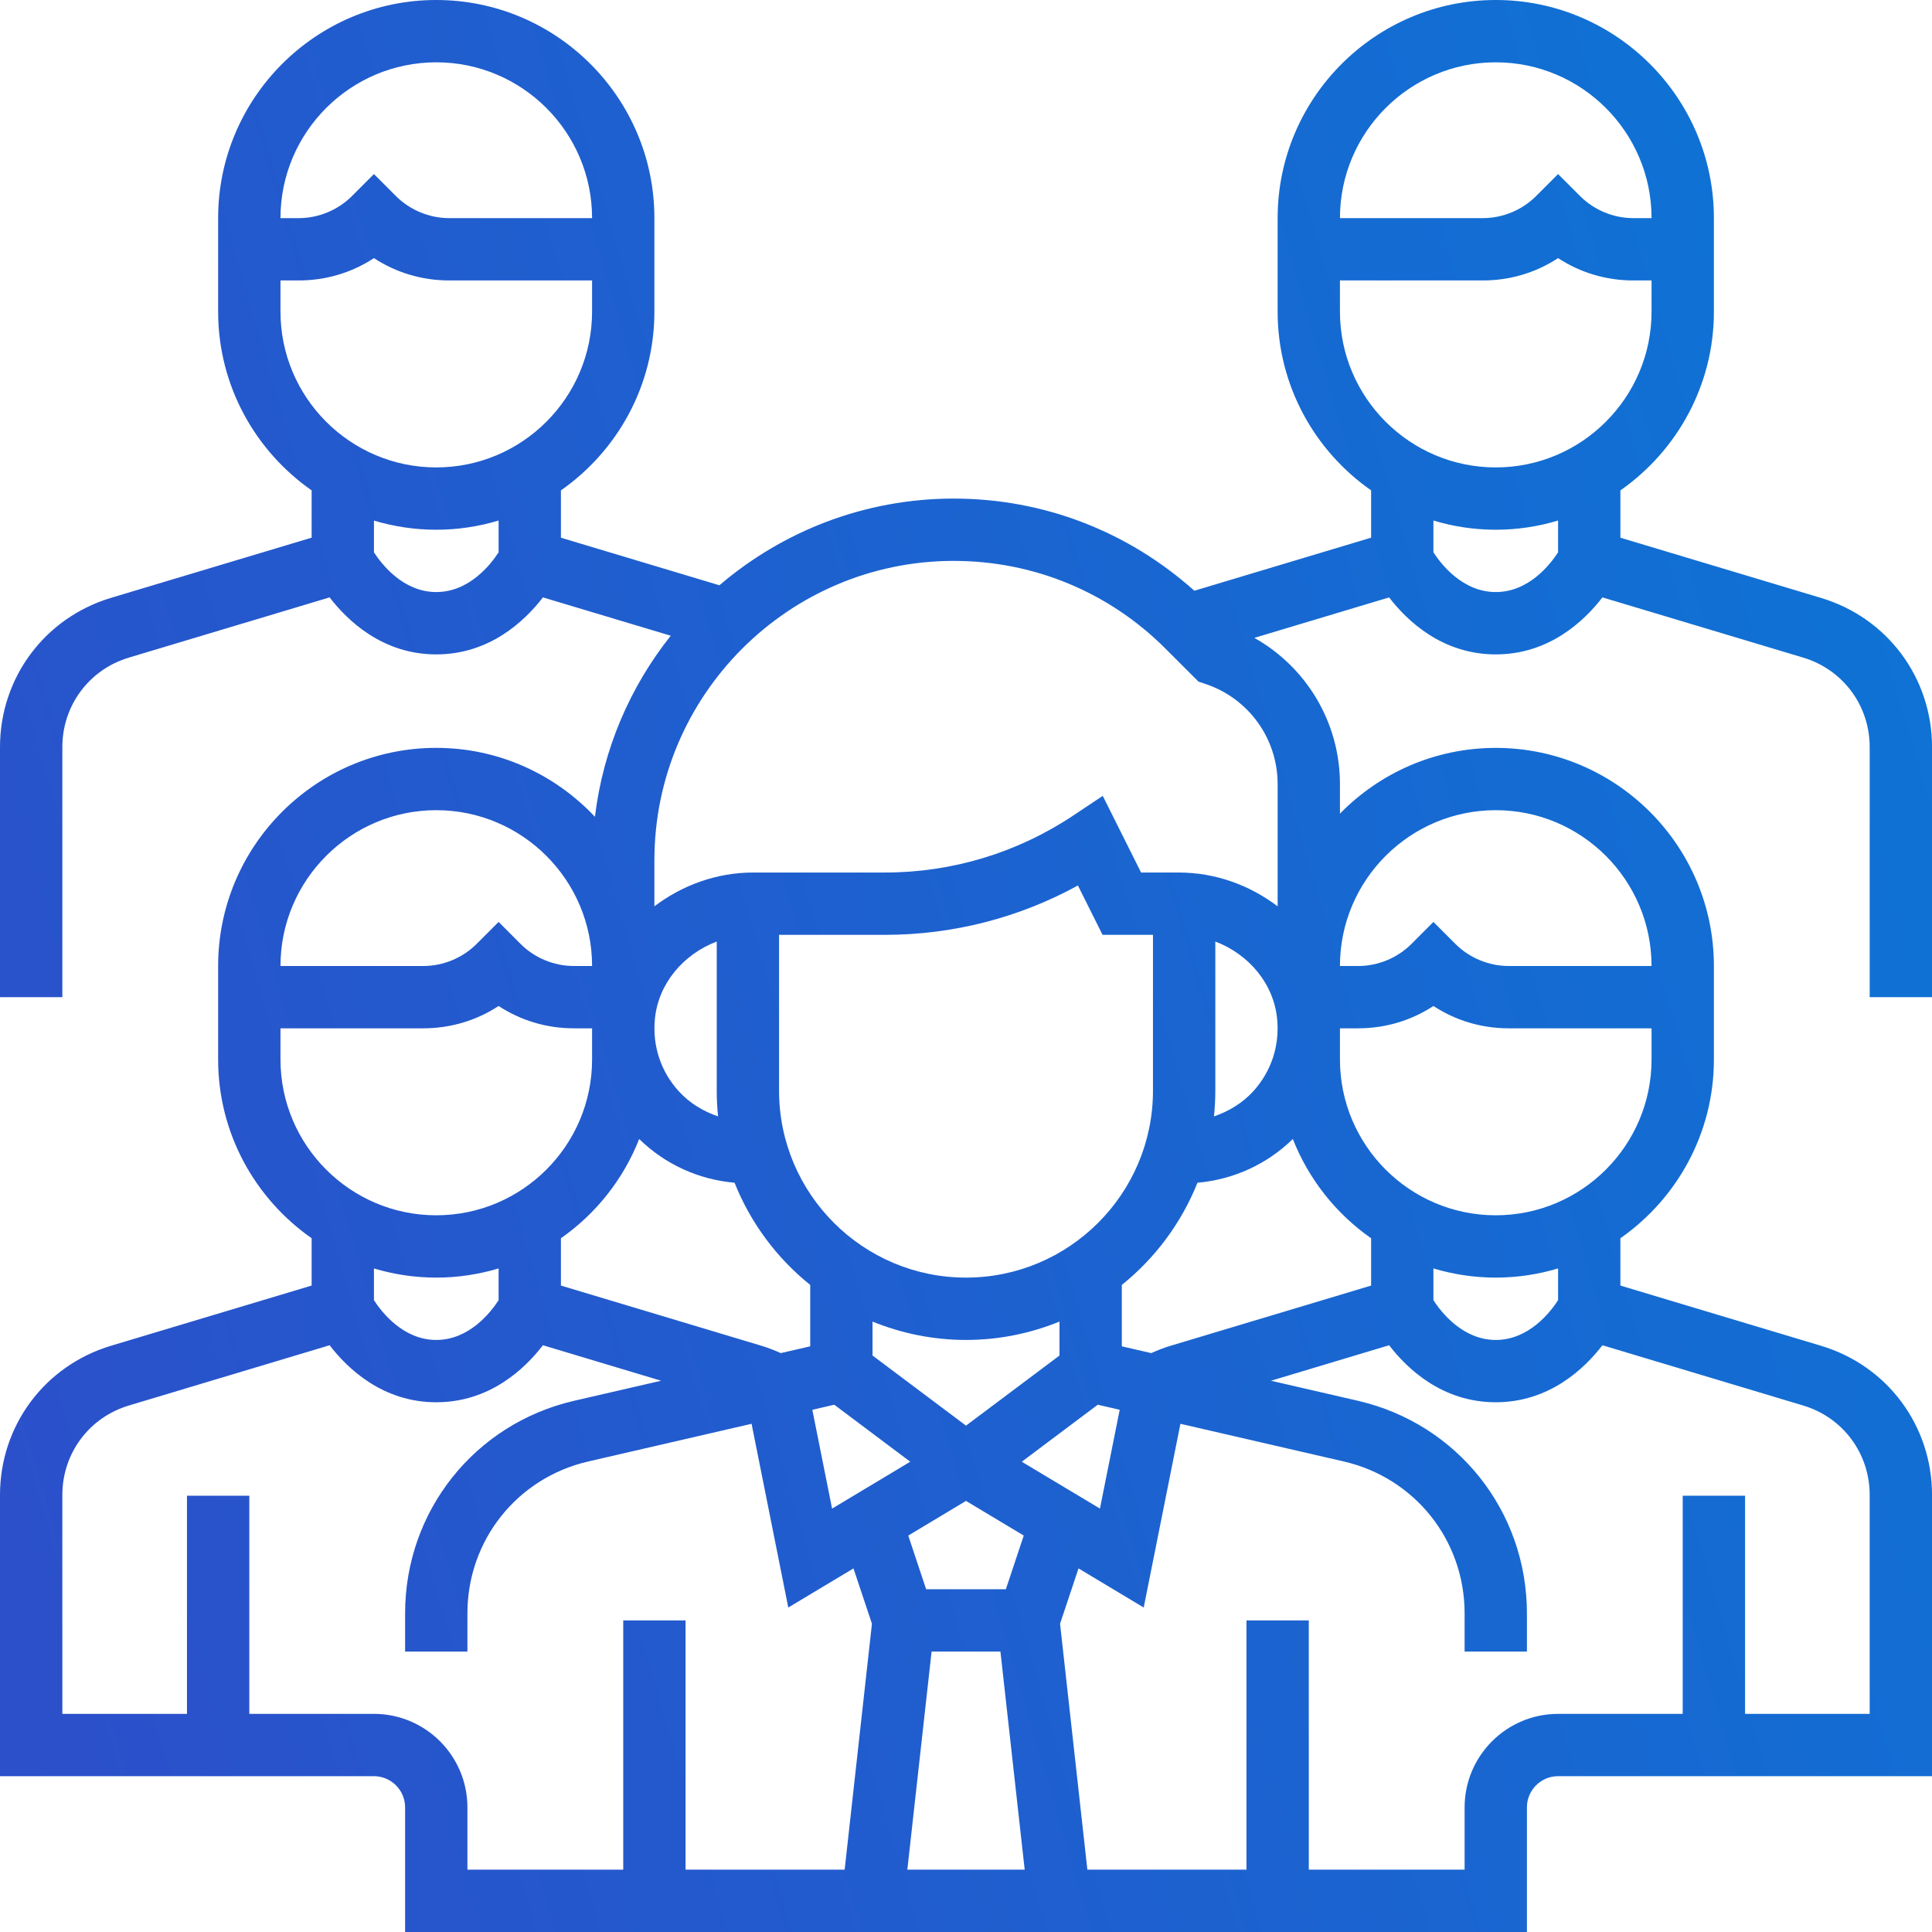 <svg width="63" height="63" viewBox="0 0 63 63" fill="none" xmlns="http://www.w3.org/2000/svg">
<path d="M63.001 32.516V24.363C63.001 22.102 61.545 20.146 59.38 19.497L52.839 17.534V15.991C54.679 14.704 55.888 12.573 55.888 10.162V7.113C55.888 3.191 52.697 0 48.775 0C44.853 0 41.662 3.191 41.662 7.113V10.161C41.662 12.573 42.87 14.704 44.71 15.99V17.533L38.946 19.263C36.783 17.328 34.026 16.258 31.1 16.258C28.186 16.258 25.519 17.326 23.459 19.085L18.291 17.534V15.991C20.131 14.704 21.339 12.573 21.339 10.162V7.113C21.339 3.191 18.148 0 14.226 0C10.304 0 7.113 3.191 7.113 7.113V10.161C7.113 12.573 8.322 14.704 10.162 15.99V17.533L3.621 19.495C1.456 20.146 0 22.102 0 24.363V32.516H2.033V24.363C2.033 23.006 2.905 21.832 4.205 21.443L10.748 19.48C11.34 20.248 12.484 21.339 14.226 21.339C15.969 21.339 17.113 20.248 17.704 19.48L21.872 20.73C20.549 22.393 19.668 24.418 19.4 26.634C18.103 25.255 16.265 24.387 14.226 24.387C10.304 24.387 7.113 27.578 7.113 31.5V34.548C7.113 36.96 8.322 39.091 10.162 40.377V41.92L3.621 43.883C1.456 44.533 0 46.489 0 48.75V57.919H12.194C12.754 57.919 13.21 58.376 13.21 58.935V63H49.791V58.935C49.791 58.376 50.247 57.919 50.807 57.919H63.001V48.75C63.001 46.489 61.545 44.533 59.38 43.884L52.839 41.921V40.378C54.679 39.091 55.888 36.96 55.888 34.549V31.501C55.888 27.579 52.697 24.388 48.775 24.388C46.785 24.388 44.986 25.211 43.694 26.532V25.569C43.694 23.562 42.603 21.756 40.902 20.8L45.297 19.481C45.888 20.248 47.032 21.339 48.775 21.339C50.517 21.339 51.661 20.248 52.253 19.48L58.797 21.443C60.096 21.832 60.968 23.006 60.968 24.363V32.516H63.001ZM14.226 2.032C17.028 2.032 19.307 4.312 19.307 7.113H14.647C14.002 7.113 13.368 6.851 12.912 6.394L12.194 5.676L11.476 6.394C11.02 6.851 10.386 7.113 9.741 7.113H9.146C9.146 4.312 11.425 2.032 14.226 2.032ZM9.146 10.161V9.145H9.741C10.626 9.145 11.472 8.891 12.194 8.417C12.916 8.891 13.762 9.145 14.647 9.145H19.307V10.161C19.307 12.963 17.028 15.242 14.226 15.242C11.425 15.242 9.146 12.963 9.146 10.161ZM14.226 19.306C13.146 19.306 12.446 18.399 12.194 18.011V16.976C12.838 17.168 13.52 17.274 14.226 17.274C14.932 17.274 15.614 17.168 16.259 16.974V18.01C16.006 18.4 15.306 19.306 14.226 19.306ZM42.157 37.141C42.675 38.456 43.568 39.579 44.71 40.378V41.921L38.17 43.884C37.955 43.948 37.746 44.031 37.541 44.123L36.581 43.902V41.9C37.667 41.027 38.523 39.881 39.048 38.567C40.219 38.465 41.316 37.966 42.157 37.141ZM31.5 43.694C32.579 43.694 33.607 43.478 34.549 43.095V44.202L31.5 46.488L28.452 44.202V43.095C29.394 43.478 30.422 43.694 31.5 43.694ZM27.204 45.806L29.682 47.665L27.133 49.194L26.489 45.972L27.204 45.806ZM30.378 53.855H32.623L33.414 60.968H29.587L30.378 53.855ZM32.8 51.823H30.2L29.617 50.073L31.5 48.943L33.383 50.073L32.8 51.823ZM33.319 47.665L35.797 45.806L36.512 45.971L35.868 49.193L33.319 47.665ZM40.869 35.583C40.518 35.969 40.071 36.239 39.586 36.404C39.614 36.128 39.63 35.848 39.63 35.565V30.702C40.723 31.117 41.537 32.079 41.646 33.229C41.73 34.103 41.454 34.938 40.869 35.583ZM37.597 35.565C37.597 38.927 34.863 41.661 31.5 41.661C28.138 41.661 25.404 38.927 25.404 35.565V30.484H28.854C31.068 30.484 33.223 29.931 35.149 28.875L35.953 30.484H37.597V35.565ZM23.415 36.404C22.93 36.239 22.483 35.969 22.132 35.583C21.547 34.939 21.271 34.103 21.355 33.23C21.464 32.08 22.278 31.117 23.372 30.703V35.565C23.372 35.848 23.387 36.128 23.415 36.404ZM23.953 38.567C24.477 39.881 25.333 41.027 26.42 41.9V43.902L25.46 44.123C25.254 44.031 25.046 43.949 24.832 43.884L18.291 41.921V40.378C19.432 39.579 20.326 38.456 20.843 37.141C21.684 37.966 22.782 38.465 23.953 38.567ZM14.226 26.419C17.028 26.419 19.307 28.699 19.307 31.5H18.712C18.066 31.5 17.433 31.238 16.977 30.782L16.259 30.063L15.54 30.782C15.084 31.238 14.451 31.5 13.806 31.5H9.146C9.146 28.699 11.425 26.419 14.226 26.419ZM9.146 34.548V33.532H13.806C14.691 33.532 15.536 33.278 16.259 32.804C16.981 33.278 17.826 33.532 18.712 33.532H19.307V34.548C19.307 37.35 17.028 39.629 14.226 39.629C11.425 39.629 9.146 37.35 9.146 34.548ZM14.226 41.661C14.932 41.661 15.614 41.555 16.259 41.362V42.397C16.006 42.787 15.306 43.694 14.226 43.694C13.146 43.694 12.446 42.786 12.194 42.398V41.363C12.838 41.555 13.52 41.661 14.226 41.661ZM12.194 55.887H8.13V48.774H6.097V55.887H2.033V48.75C2.033 47.393 2.905 46.219 4.205 45.831L10.748 43.867C11.34 44.635 12.484 45.726 14.226 45.726C15.969 45.726 17.113 44.635 17.704 43.867L21.558 45.024L18.724 45.677C15.477 46.427 13.21 49.277 13.21 52.608V53.855H15.242V52.608C15.242 50.228 16.862 48.193 19.181 47.657L24.508 46.428L25.705 52.419L27.831 51.144L28.433 52.948L27.543 60.968H22.355V52.839H20.323V60.968H15.242V58.935C15.242 57.255 13.874 55.887 12.194 55.887ZM58.796 45.831C60.096 46.219 60.968 47.393 60.968 48.75V55.887H56.904V48.774H54.871V55.887H50.807C49.127 55.887 47.759 57.255 47.759 58.935V60.968H42.678V52.839H40.646V60.968H35.458L34.567 52.948L35.169 51.144L37.295 52.419L38.492 46.428L43.82 47.657C46.139 48.193 47.759 50.228 47.759 52.608V53.855H49.791V52.608C49.791 49.277 47.524 46.427 44.278 45.677L41.444 45.024L45.297 43.867C45.888 44.635 47.032 45.726 48.775 45.726C50.517 45.726 51.661 44.635 52.253 43.867L58.796 45.831ZM50.807 42.398C50.555 42.787 49.855 43.694 48.775 43.694C47.693 43.694 46.992 42.783 46.742 42.398V41.362C47.386 41.555 48.069 41.661 48.775 41.661C49.481 41.661 50.163 41.555 50.807 41.362V42.398ZM48.775 39.629C45.973 39.629 43.694 37.35 43.694 34.548V33.532H44.289C45.175 33.532 46.02 33.278 46.742 32.804C47.465 33.278 48.31 33.532 49.195 33.532H53.855V34.548C53.855 37.35 51.576 39.629 48.775 39.629ZM48.775 26.419C51.576 26.419 53.855 28.699 53.855 31.5H49.195C48.55 31.5 47.917 31.238 47.461 30.782L46.742 30.063L46.024 30.782C45.568 31.238 44.935 31.5 44.289 31.5H43.694C43.694 28.699 45.973 26.419 48.775 26.419ZM41.662 29.554C40.763 28.873 39.646 28.452 38.439 28.452H37.209L35.959 25.952L35.002 26.59C33.174 27.809 31.049 28.452 28.854 28.452H24.562C23.355 28.452 22.238 28.873 21.339 29.554V28.051C21.339 22.67 25.719 18.29 31.1 18.29C33.707 18.29 36.159 19.305 38.003 21.149L39.081 22.227L39.309 22.303C40.716 22.773 41.662 24.084 41.662 25.568V29.554ZM48.775 2.032C51.576 2.032 53.855 4.312 53.855 7.113H53.26C52.614 7.113 51.981 6.851 51.525 6.394L50.807 5.676L50.089 6.394C49.633 6.851 48.999 7.113 48.354 7.113H43.694C43.694 4.312 45.973 2.032 48.775 2.032ZM43.694 10.161V9.145H48.354C49.239 9.145 50.084 8.891 50.807 8.417C51.529 8.891 52.375 9.145 53.26 9.145H53.855V10.161C53.855 12.963 51.576 15.242 48.775 15.242C45.973 15.242 43.694 12.963 43.694 10.161ZM48.775 19.306C47.693 19.306 46.992 18.396 46.742 18.011V16.974C47.386 17.168 48.069 17.274 48.775 17.274C49.481 17.274 50.163 17.168 50.807 16.974V18.01C50.555 18.4 49.855 19.306 48.775 19.306Z" fill="url(#paint0_linear)"/>
<defs>
<linearGradient id="paint0_linear" x1="-13.184" y1="11.707" x2="78.893" y2="-15.304" gradientUnits="userSpaceOnUse">
<stop stop-color="#2C4FCA"/>
<stop offset="1" stop-color="#047FD8"/>
</linearGradient>
</defs>
</svg>
